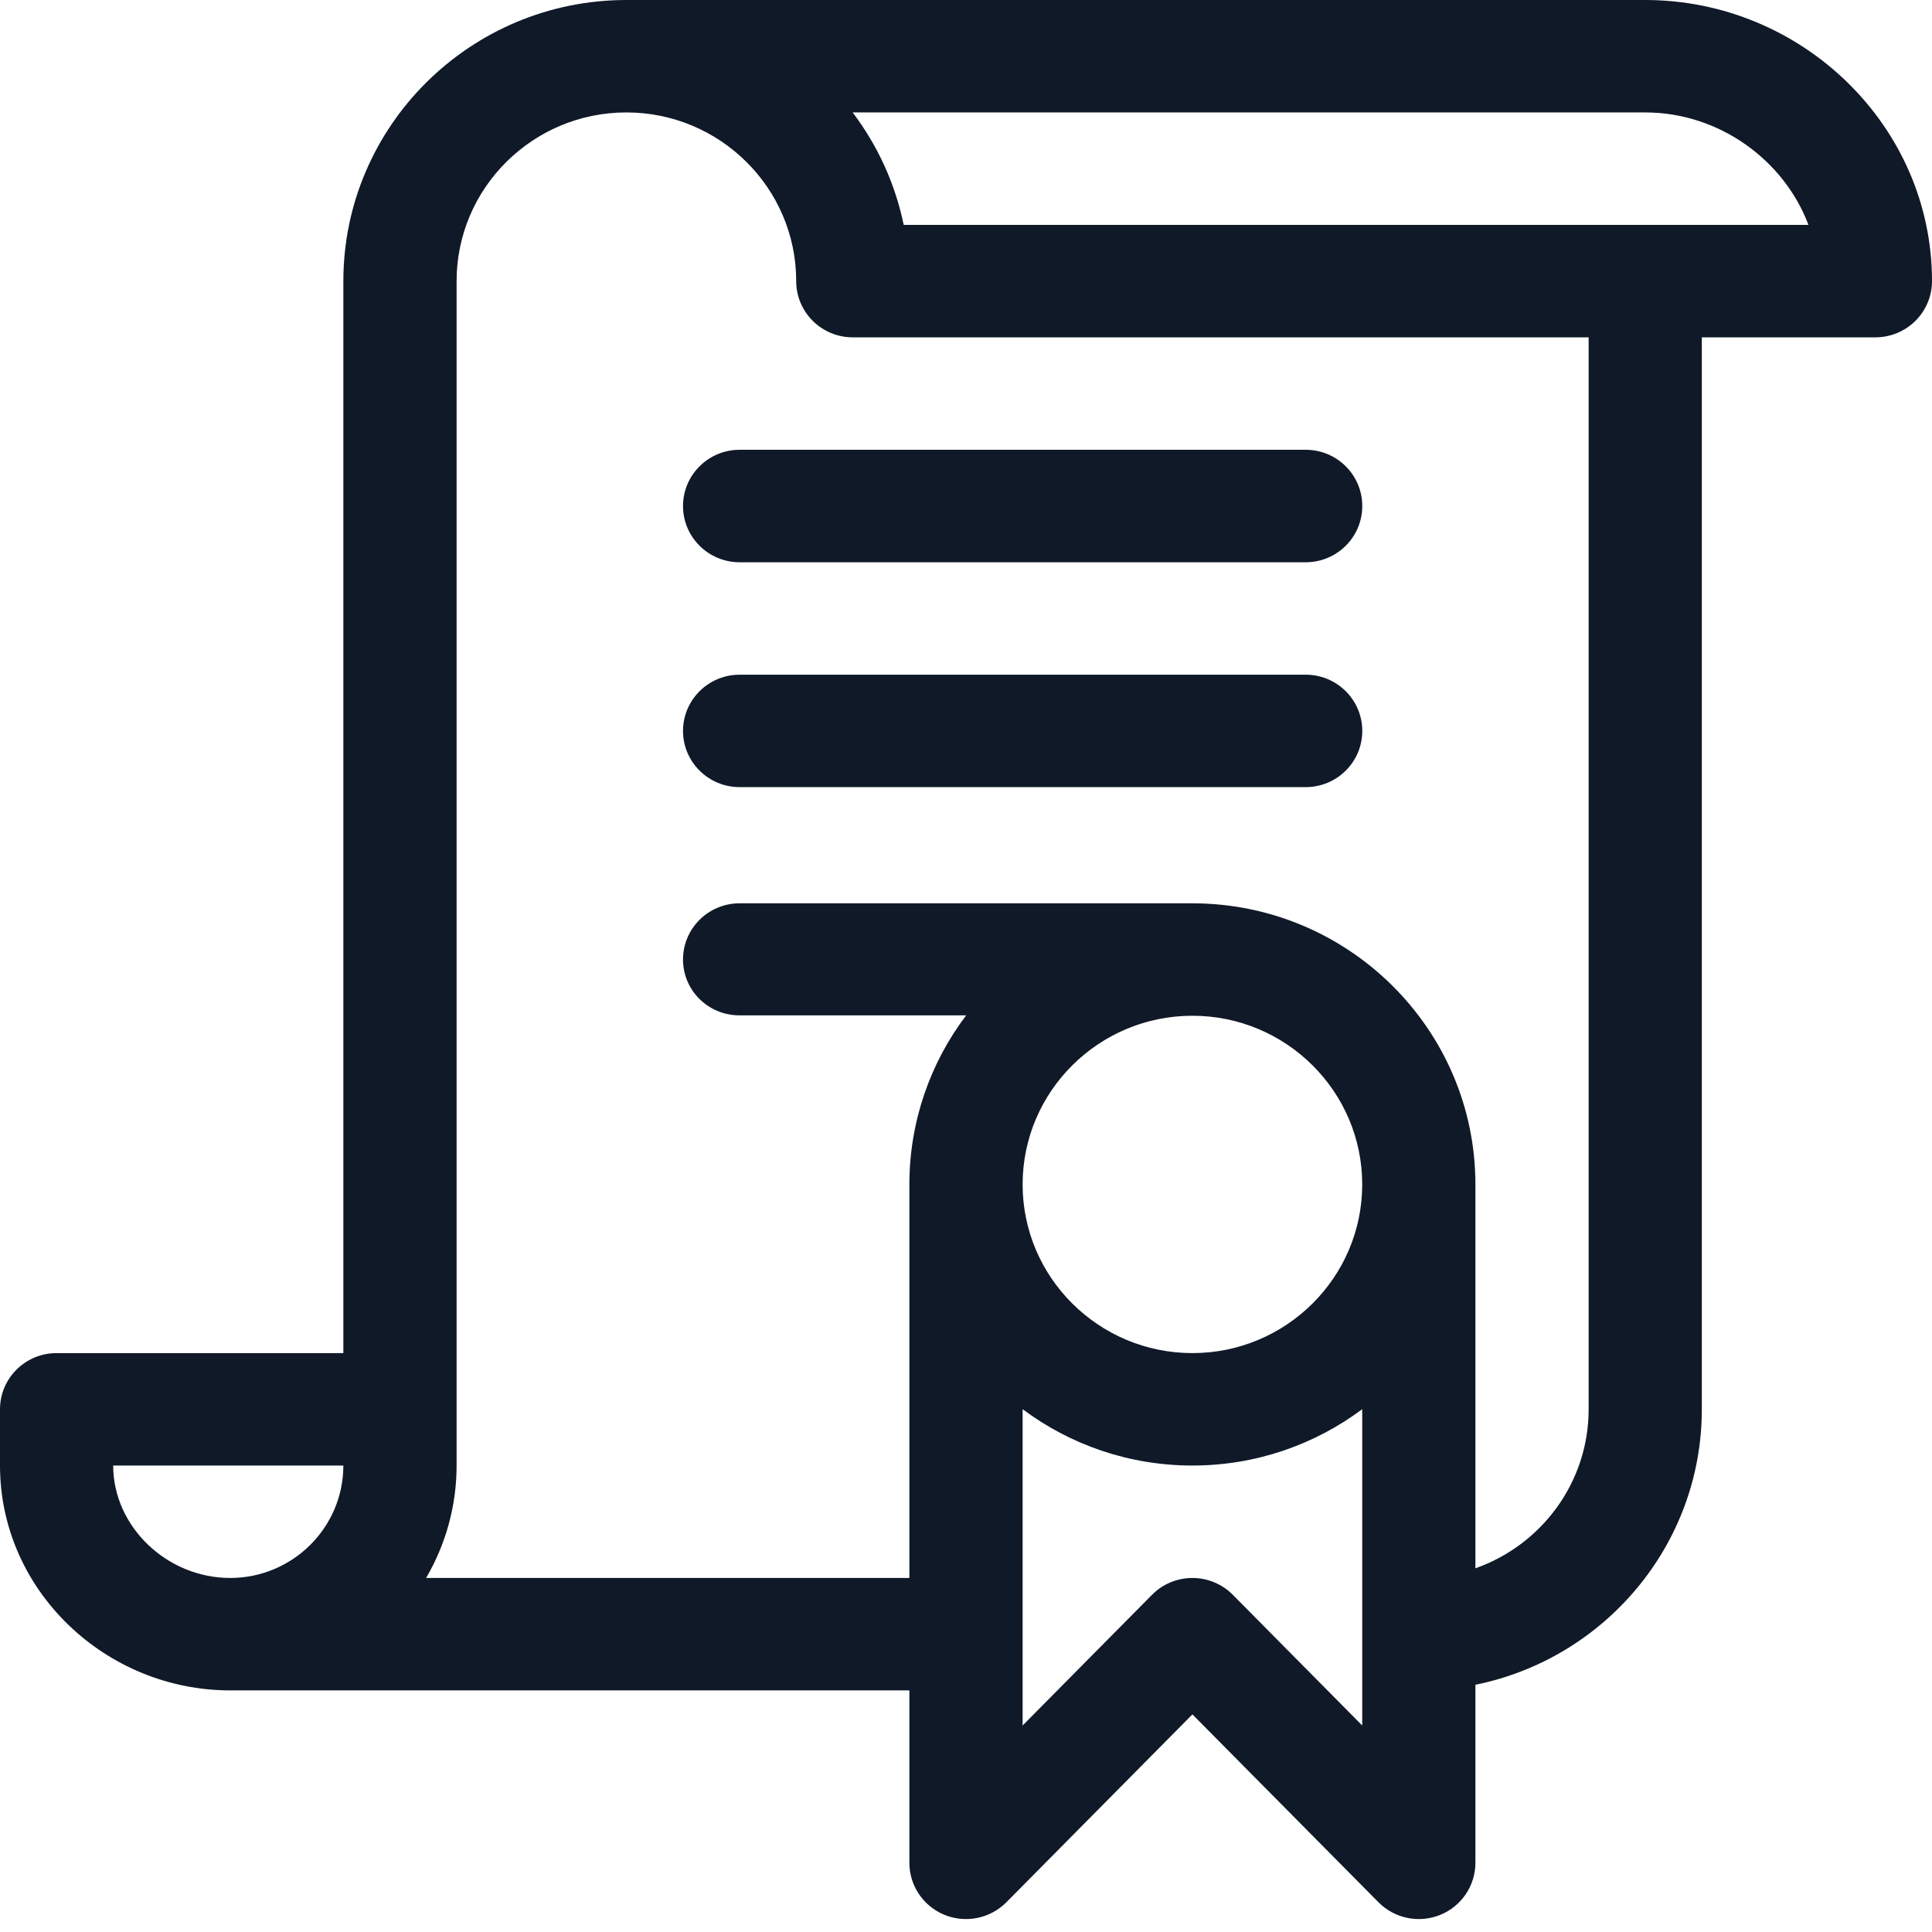 <svg width="36" height="36" viewBox="0 0 36 36" fill="none" xmlns="http://www.w3.org/2000/svg">
<path d="M30.656 0H11.672C11.672 0 11.672 0 11.672 0C8.764 0 6.398 2.35 6.398 5.238C6.398 5.964 6.398 24.486 6.398 25.213H1.055C0.472 25.213 0 25.682 0 26.26V27.308C0 29.64 1.971 31.498 4.289 31.498H4.289H16.945V34.711C16.945 35.136 17.204 35.52 17.6 35.681C17.997 35.842 18.452 35.749 18.752 35.446L22.219 31.945L25.686 35.446C25.986 35.749 26.441 35.842 26.837 35.681C27.233 35.52 27.492 35.136 27.492 34.711V31.393C29.896 30.907 31.711 28.79 31.711 26.26V6.286H34.945C35.225 6.286 35.493 6.175 35.691 5.979C35.889 5.782 36 5.516 36 5.238C36 2.342 33.572 0 30.656 0ZM4.289 29.403C3.108 29.403 2.109 28.444 2.109 27.308H6.398C6.398 28.463 5.452 29.403 4.289 29.403ZM25.383 32.152L22.971 29.716C22.772 29.516 22.502 29.403 22.219 29.403C21.936 29.403 21.665 29.516 21.467 29.716L19.055 32.152V26.258C19.937 26.917 21.032 27.308 22.219 27.308C23.405 27.308 24.501 26.917 25.383 26.258V32.152ZM22.219 25.213C20.474 25.213 19.055 23.803 19.055 22.07C19.055 20.337 20.474 18.927 22.219 18.927C23.963 18.927 25.383 20.337 25.383 22.07C25.383 23.803 23.963 25.213 22.219 25.213ZM29.602 26.26C29.602 27.626 28.72 28.791 27.492 29.223V22.07C27.492 19.182 25.127 16.832 22.219 16.832H13.781C13.199 16.832 12.727 17.301 12.727 17.879C12.727 18.458 13.199 18.92 13.781 18.92H18.003C17.339 19.796 16.945 20.892 16.945 22.07V29.403H7.94C8.3 28.786 8.508 28.071 8.508 27.308C8.508 27.161 8.508 5.574 8.508 5.238C8.508 3.505 9.927 2.095 11.672 2.095C13.416 2.095 14.836 3.505 14.836 5.238C14.836 5.817 15.308 6.286 15.891 6.286H29.602V26.26ZM16.839 4.19C16.68 3.417 16.349 2.705 15.888 2.095H30.656C32.034 2.095 33.243 2.983 33.698 4.19H16.839Z" fill="#101928"/>
<path d="M24.329 12.572H13.782C13.2 12.572 12.727 13.041 12.727 13.62C12.727 14.198 13.2 14.667 13.782 14.667H24.329C24.912 14.667 25.384 14.198 25.384 13.62C25.384 13.041 24.912 12.572 24.329 12.572Z" fill="#101928"/>
<path d="M24.329 8.381H13.782C13.2 8.381 12.727 8.85 12.727 9.429C12.727 10.008 13.2 10.477 13.782 10.477H24.329C24.912 10.477 25.384 10.008 25.384 9.429C25.384 8.85 24.912 8.381 24.329 8.381Z" fill="#101928"/>
</svg>
